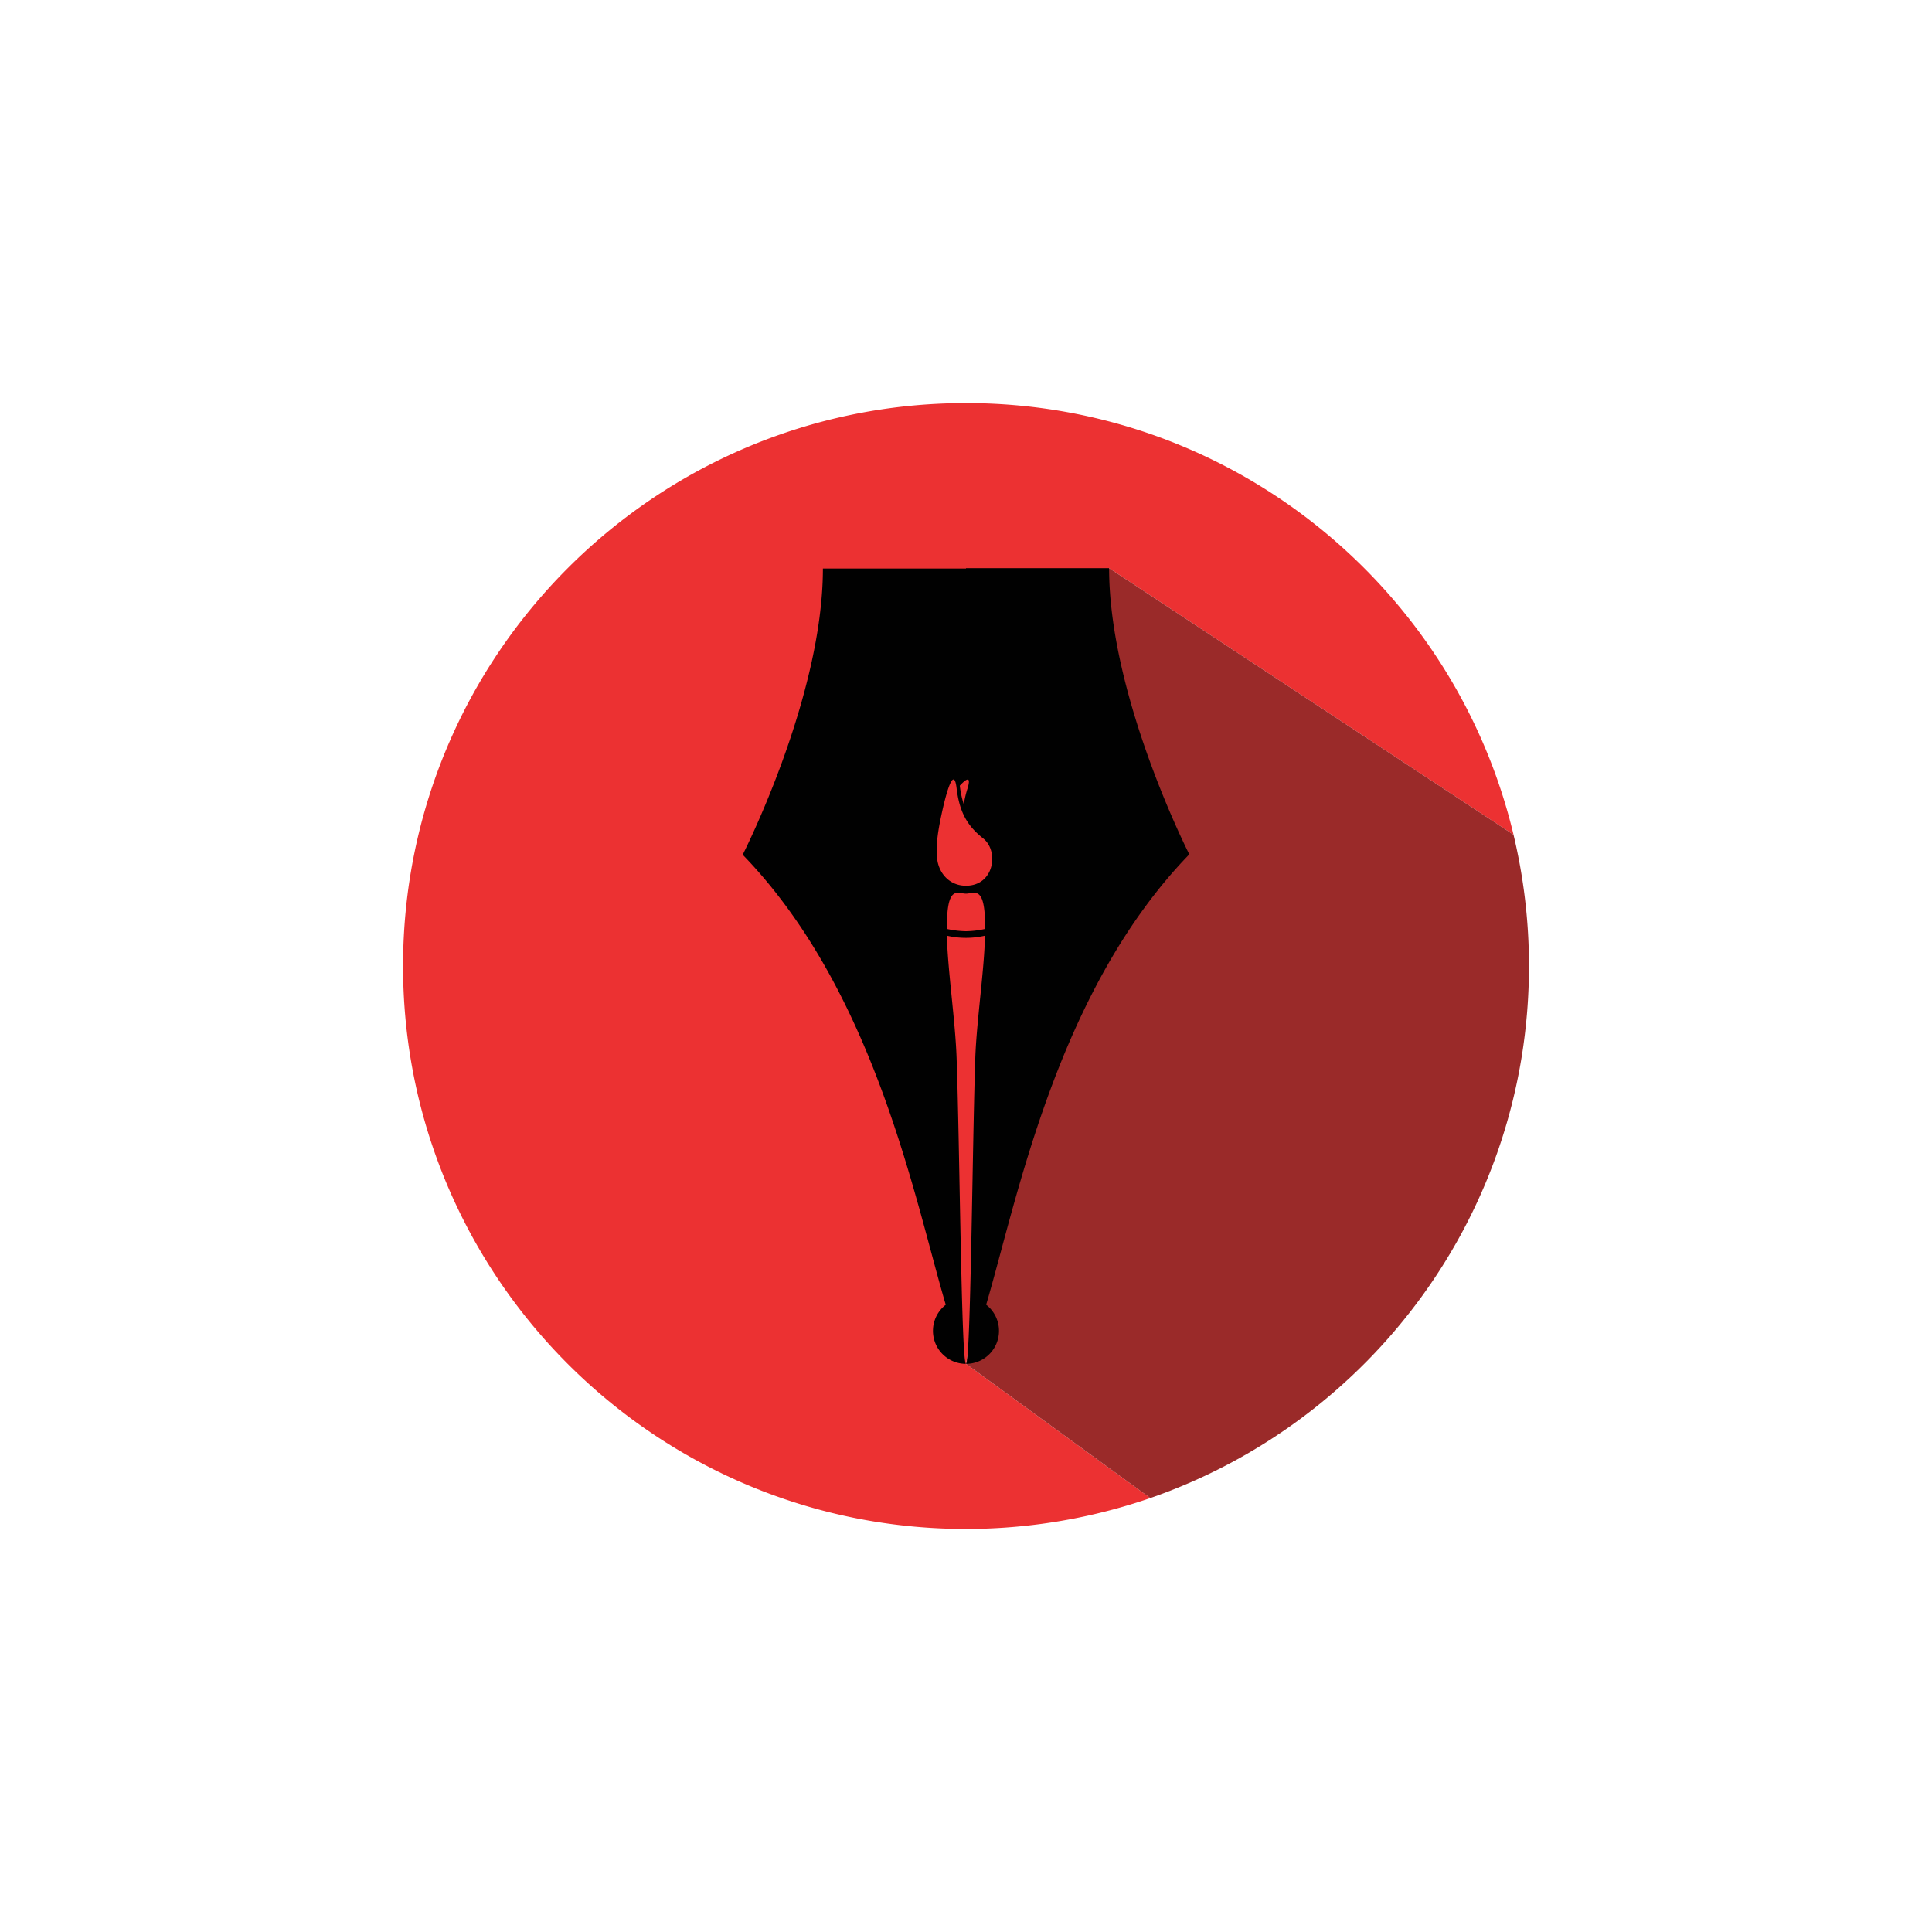 <svg id="Layer_1" data-name="Layer 1" xmlns="http://www.w3.org/2000/svg" viewBox="0 0 1000 1000"><defs><style>.cls-1{fill:#ec3132;}.cls-2{fill:#9a2a29;}.cls-3{fill:#010101;}</style></defs><title>The editorial board</title><path class="cls-1" d="M574.07,294.07l209.34,138a289.69,289.69,0,0,0-36.12-86.24c-51.48-82.39-143-137.19-247.29-137.19-160.93,0-291.38,130.45-291.38,291.38,0,141.52,100.88,259.47,234.66,285.86A293.17,293.17,0,0,0,595.4,775.39L500,705.93Z"/><path class="cls-2" d="M574.07,294.07,500,705.93l95.39,69.46c114.07-39.51,196-147.88,196-275.39a292,292,0,0,0-8-67.95Z"/><path class="cls-3" d="M510.43,675.32c16.21-54.87,36.67-162.38,105.15-233.11,0,0-41.51-81.39-41.51-148.14H500v.21H425.93c0,66.74-41.51,148.13-41.51,148.13,68.42,70.66,88.87,178,105.1,232.94A17.08,17.08,0,0,0,500,705.93h0c-2.45,0-3.25-114-4.88-158.72-.7-19.19-4.67-45.83-5-62.9a43.87,43.87,0,0,0,19.7,0c-.29,17.07-4.27,43.71-5,62.9C503.27,592,502.45,705.9,500,705.93a17.08,17.08,0,0,0,10.42-30.61Zm-9.71-267a54.18,54.18,0,0,0-1.86,8,50.06,50.06,0,0,1-2.07-9.66C500.16,403.05,502.9,401.3,500.72,408.35Zm-15.36,37.93c-1.74-7.83,1-20.28,2.44-26.86.74-3.31,5.7-25.23,7.33-11.4s6.59,20.25,13.84,26.05c8.14,6.51,5.69,24.42-9,24.42C492.69,458.49,487,453.61,485.36,446.28ZM500,482a48.34,48.34,0,0,1-9.88-1.19c0-2.24,0-4.27.12-6.05.81-16.28,5.85-12.21,9.76-12.21s9-4.07,9.77,12.21c.09,1.78.12,3.81.11,6.05A48.25,48.25,0,0,1,500,482Z"/></svg>